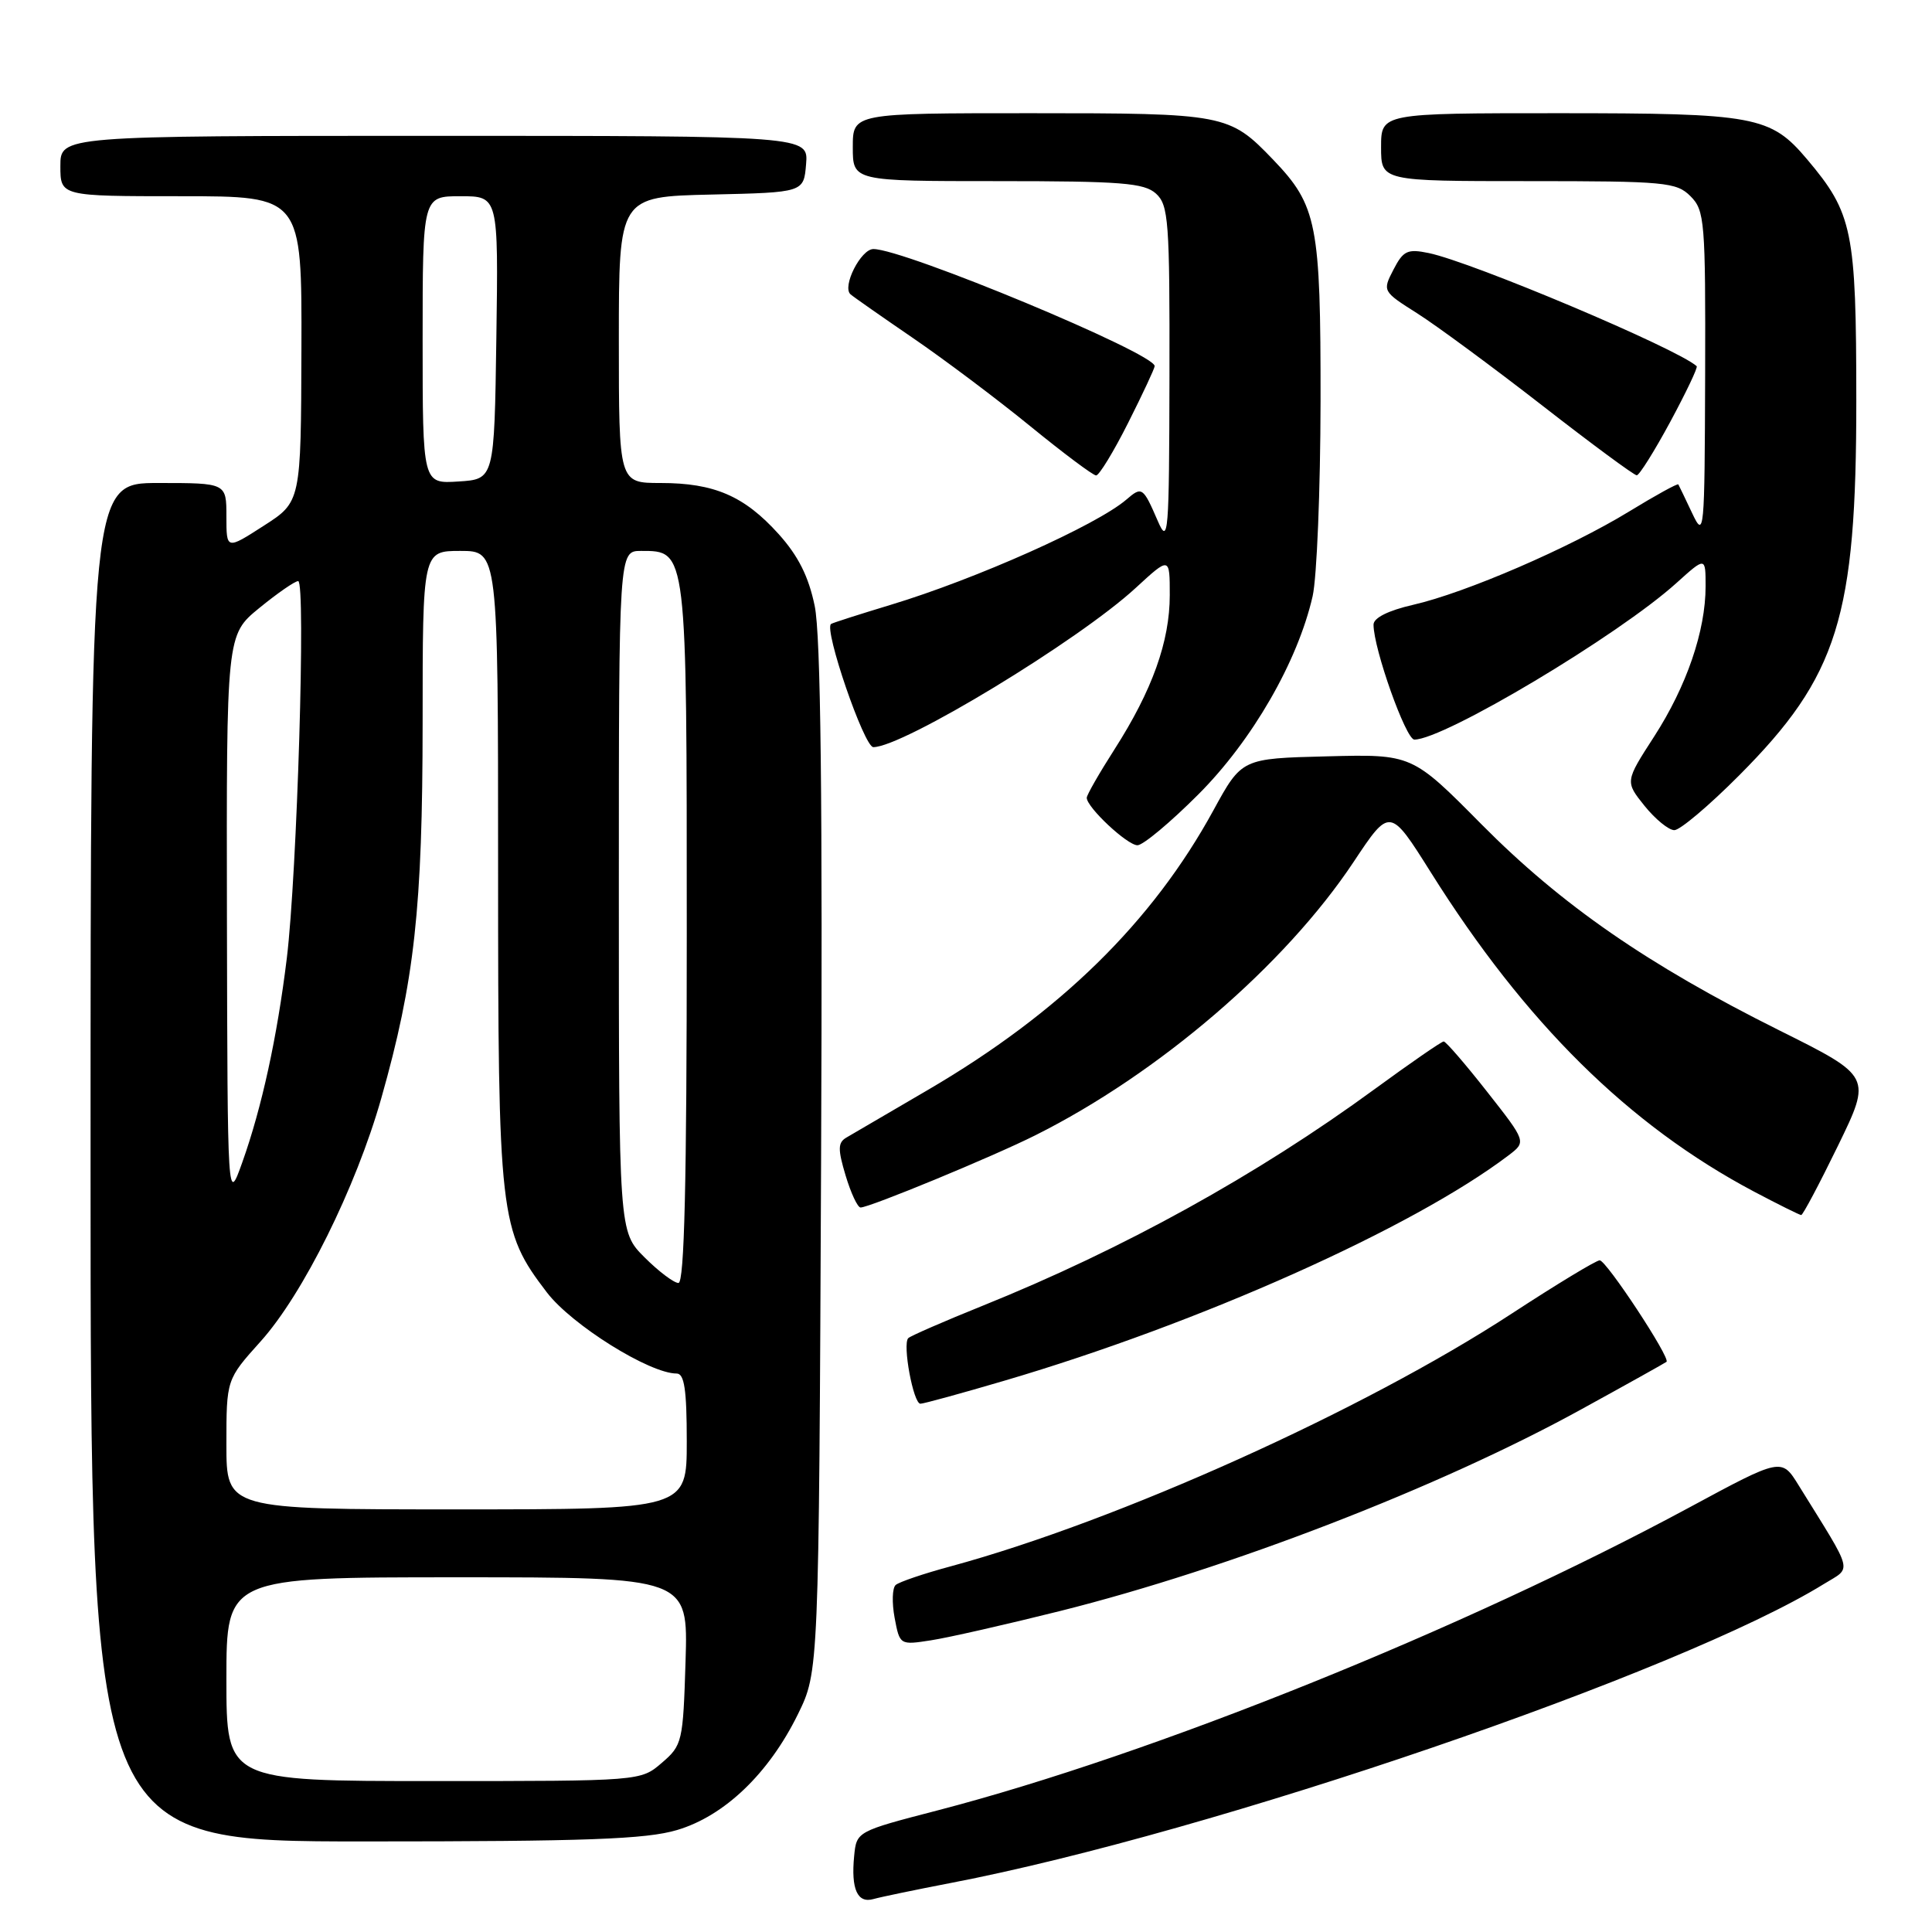 <?xml version="1.0" encoding="UTF-8" standalone="no"?>
<!DOCTYPE svg PUBLIC "-//W3C//DTD SVG 1.1//EN" "http://www.w3.org/Graphics/SVG/1.1/DTD/svg11.dtd" >
<svg xmlns="http://www.w3.org/2000/svg" xmlns:xlink="http://www.w3.org/1999/xlink" version="1.1" viewBox="0 0 256 256">
 <g >
 <path fill="currentColor"
d=" M 126.00 249.50 C 160.64 242.85 222.78 221.57 241.67 209.89 C 245.43 207.57 245.74 208.77 238.34 196.83 C 236.07 193.15 236.07 193.15 223.82 199.76 C 193.92 215.88 152.81 232.45 124.26 239.88 C 113.51 242.67 113.50 242.68 113.18 245.93 C 112.75 250.32 113.61 252.25 115.75 251.63 C 116.71 251.36 121.33 250.40 126.00 249.50 Z  M 89.71 242.49 C 95.99 240.63 101.87 235.00 105.72 227.16 C 108.50 221.50 108.50 221.50 108.80 153.63 C 109.00 105.74 108.76 84.15 107.95 80.28 C 107.14 76.37 105.77 73.65 103.16 70.75 C 98.62 65.72 94.65 64.00 87.53 64.00 C 82.00 64.00 82.00 64.00 82.00 45.03 C 82.00 26.06 82.00 26.06 94.25 25.78 C 106.50 25.50 106.50 25.50 106.81 21.75 C 107.12 18.00 107.12 18.00 57.56 18.00 C 8.00 18.00 8.00 18.00 8.00 22.00 C 8.00 26.00 8.00 26.00 24.00 26.00 C 40.00 26.00 40.00 26.00 39.94 46.25 C 39.88 66.50 39.88 66.50 34.94 69.67 C 30.00 72.85 30.00 72.85 30.00 68.42 C 30.00 64.00 30.00 64.00 21.00 64.00 C 12.00 64.00 12.00 64.00 12.00 154.00 C 12.00 244.00 12.00 244.00 48.32 244.00 C 77.75 244.00 85.60 243.71 89.71 242.49 Z  M 140.50 213.46 C 162.89 207.85 190.79 197.06 209.50 186.76 C 215.55 183.44 220.65 180.59 220.82 180.45 C 221.40 179.98 212.85 167.00 211.97 167.00 C 211.50 167.00 206.25 170.18 200.31 174.06 C 180.72 186.86 148.14 201.53 126.00 207.54 C 122.42 208.50 119.13 209.62 118.68 210.02 C 118.23 210.42 118.17 212.37 118.54 214.36 C 119.22 217.98 119.24 217.99 123.36 217.35 C 125.64 217.00 133.35 215.25 140.50 213.46 Z  M 133.12 182.94 C 158.98 175.33 187.17 162.73 199.88 153.10 C 202.26 151.29 202.26 151.29 197.04 144.65 C 194.17 140.99 191.58 138.00 191.30 138.00 C 191.01 138.00 186.89 140.85 182.14 144.32 C 166.60 155.69 148.79 165.53 130.20 173.02 C 125.09 175.08 120.66 177.01 120.35 177.31 C 119.56 178.10 121.02 186.00 121.96 186.00 C 122.39 186.00 127.41 184.62 133.12 182.94 Z  M 243.54 151.82 C 248.01 142.63 248.01 142.63 235.75 136.52 C 218.36 127.85 206.92 119.94 196.30 109.22 C 187.10 99.93 187.10 99.93 175.82 100.22 C 164.54 100.50 164.54 100.50 160.79 107.36 C 152.69 122.19 140.44 134.19 122.97 144.41 C 117.76 147.45 112.89 150.30 112.14 150.74 C 111.02 151.40 111.00 152.27 112.05 155.77 C 112.75 158.10 113.64 160.00 114.03 160.00 C 115.23 160.00 131.55 153.26 137.19 150.43 C 153.56 142.24 170.27 127.89 179.36 114.21 C 184.17 106.97 184.17 106.97 189.59 115.59 C 202.11 135.54 215.83 149.10 232.39 157.88 C 235.63 159.59 238.46 161.00 238.67 161.00 C 238.89 161.00 241.08 156.87 243.54 151.82 Z  M 158.80 105.25 C 165.93 98.11 171.96 87.65 173.93 79.00 C 174.49 76.53 174.96 64.92 174.98 53.22 C 175.00 29.66 174.53 27.24 168.70 21.16 C 162.88 15.10 162.36 15.00 136.55 15.00 C 113.00 15.00 113.00 15.00 113.00 19.50 C 113.00 24.00 113.00 24.00 132.17 24.00 C 148.61 24.00 151.60 24.24 153.17 25.65 C 154.84 27.17 155.00 29.26 154.96 49.90 C 154.92 70.87 154.81 72.25 153.42 69.05 C 151.46 64.52 151.31 64.42 149.26 66.19 C 145.31 69.59 129.30 76.74 118.00 80.15 C 113.88 81.40 110.33 82.53 110.12 82.68 C 109.13 83.34 114.50 99.00 115.72 99.00 C 119.65 99.00 142.91 84.89 150.49 77.90 C 155.00 73.75 155.00 73.75 155.00 78.86 C 155.00 84.99 152.68 91.47 147.69 99.27 C 145.66 102.44 144.00 105.34 144.00 105.71 C 144.00 106.98 149.37 112.00 150.72 112.00 C 151.46 112.00 155.10 108.96 158.80 105.25 Z  M 230.44 102.75 C 243.56 89.57 245.98 81.80 245.97 53.00 C 245.96 30.54 245.49 28.27 239.45 21.11 C 234.60 15.37 232.62 15.00 206.53 15.00 C 183.00 15.00 183.00 15.00 183.00 19.50 C 183.00 24.00 183.00 24.00 202.50 24.00 C 220.67 24.00 222.14 24.14 224.00 26.00 C 225.88 27.88 226.00 29.29 225.94 49.75 C 225.87 70.75 225.82 71.38 224.22 68.00 C 223.31 66.08 222.49 64.36 222.39 64.19 C 222.30 64.02 219.36 65.64 215.86 67.78 C 207.97 72.60 194.21 78.55 187.25 80.14 C 183.94 80.90 182.00 81.87 182.00 82.77 C 182.00 85.95 186.28 98.00 187.41 98.00 C 191.34 98.00 214.48 84.18 222.15 77.24 C 226.00 73.77 226.00 73.77 226.00 77.70 C 226.00 83.60 223.48 90.94 219.18 97.60 C 215.33 103.56 215.33 103.56 217.91 106.78 C 219.34 108.55 221.11 110.00 221.86 110.00 C 222.61 110.00 226.47 106.74 230.44 102.75 Z  M 149.49 56.02 C 151.42 52.19 153.00 48.80 153.00 48.51 C 153.00 46.81 119.81 33.00 115.73 33.00 C 114.07 33.00 111.54 37.99 112.70 39.00 C 113.14 39.38 116.88 41.99 121.00 44.81 C 125.12 47.63 132.10 52.87 136.50 56.46 C 140.90 60.05 144.83 62.99 145.24 63.00 C 145.64 63.00 147.56 59.86 149.49 56.02 Z  M 221.32 55.89 C 223.42 51.99 225.00 48.68 224.82 48.52 C 222.18 46.16 195.09 34.73 189.31 33.53 C 186.50 32.95 185.94 33.21 184.64 35.73 C 183.17 38.57 183.19 38.61 187.79 41.52 C 190.33 43.13 197.78 48.62 204.34 53.72 C 210.90 58.83 216.54 62.99 216.88 62.98 C 217.22 62.97 219.22 59.78 221.32 55.89 Z  M 30.00 222.50 C 30.00 209.00 30.00 209.00 60.59 209.00 C 91.18 209.00 91.18 209.00 90.84 220.09 C 90.51 230.81 90.41 231.26 87.69 233.59 C 84.89 236.00 84.89 236.00 57.44 236.00 C 30.00 236.00 30.00 236.00 30.00 222.50 Z  M 30.00 191.40 C 30.00 182.79 30.00 182.79 34.52 177.76 C 40.14 171.52 47.16 157.37 50.52 145.53 C 54.93 129.98 55.99 120.33 56.00 95.75 C 56.00 73.00 56.00 73.00 61.00 73.00 C 66.00 73.00 66.00 73.00 66.00 114.82 C 66.00 161.35 66.19 163.04 72.47 171.26 C 75.76 175.56 86.06 182.00 89.66 182.00 C 90.68 182.00 91.00 184.14 91.00 191.00 C 91.00 200.00 91.00 200.00 60.50 200.00 C 30.00 200.00 30.00 200.00 30.00 191.40 Z  M 85.40 166.60 C 82.00 163.20 82.00 163.20 82.00 118.10 C 82.00 73.00 82.00 73.00 84.94 73.00 C 91.05 73.00 91.00 72.61 91.00 123.72 C 91.00 156.71 90.68 170.00 89.90 170.00 C 89.30 170.00 87.27 168.47 85.40 166.60 Z  M 30.07 121.82 C 30.00 84.13 30.00 84.13 34.35 80.57 C 36.75 78.61 39.07 77.00 39.51 77.00 C 40.54 77.00 39.37 115.80 38.00 127.00 C 36.72 137.46 34.69 146.76 32.11 154.00 C 30.15 159.50 30.15 159.50 30.07 121.82 Z  M 56.00 45.05 C 56.00 26.00 56.00 26.00 61.02 26.00 C 66.04 26.00 66.04 26.00 65.77 44.75 C 65.50 63.50 65.50 63.50 60.75 63.80 C 56.00 64.11 56.00 64.11 56.00 45.05 Z "/>
</g>
</svg>